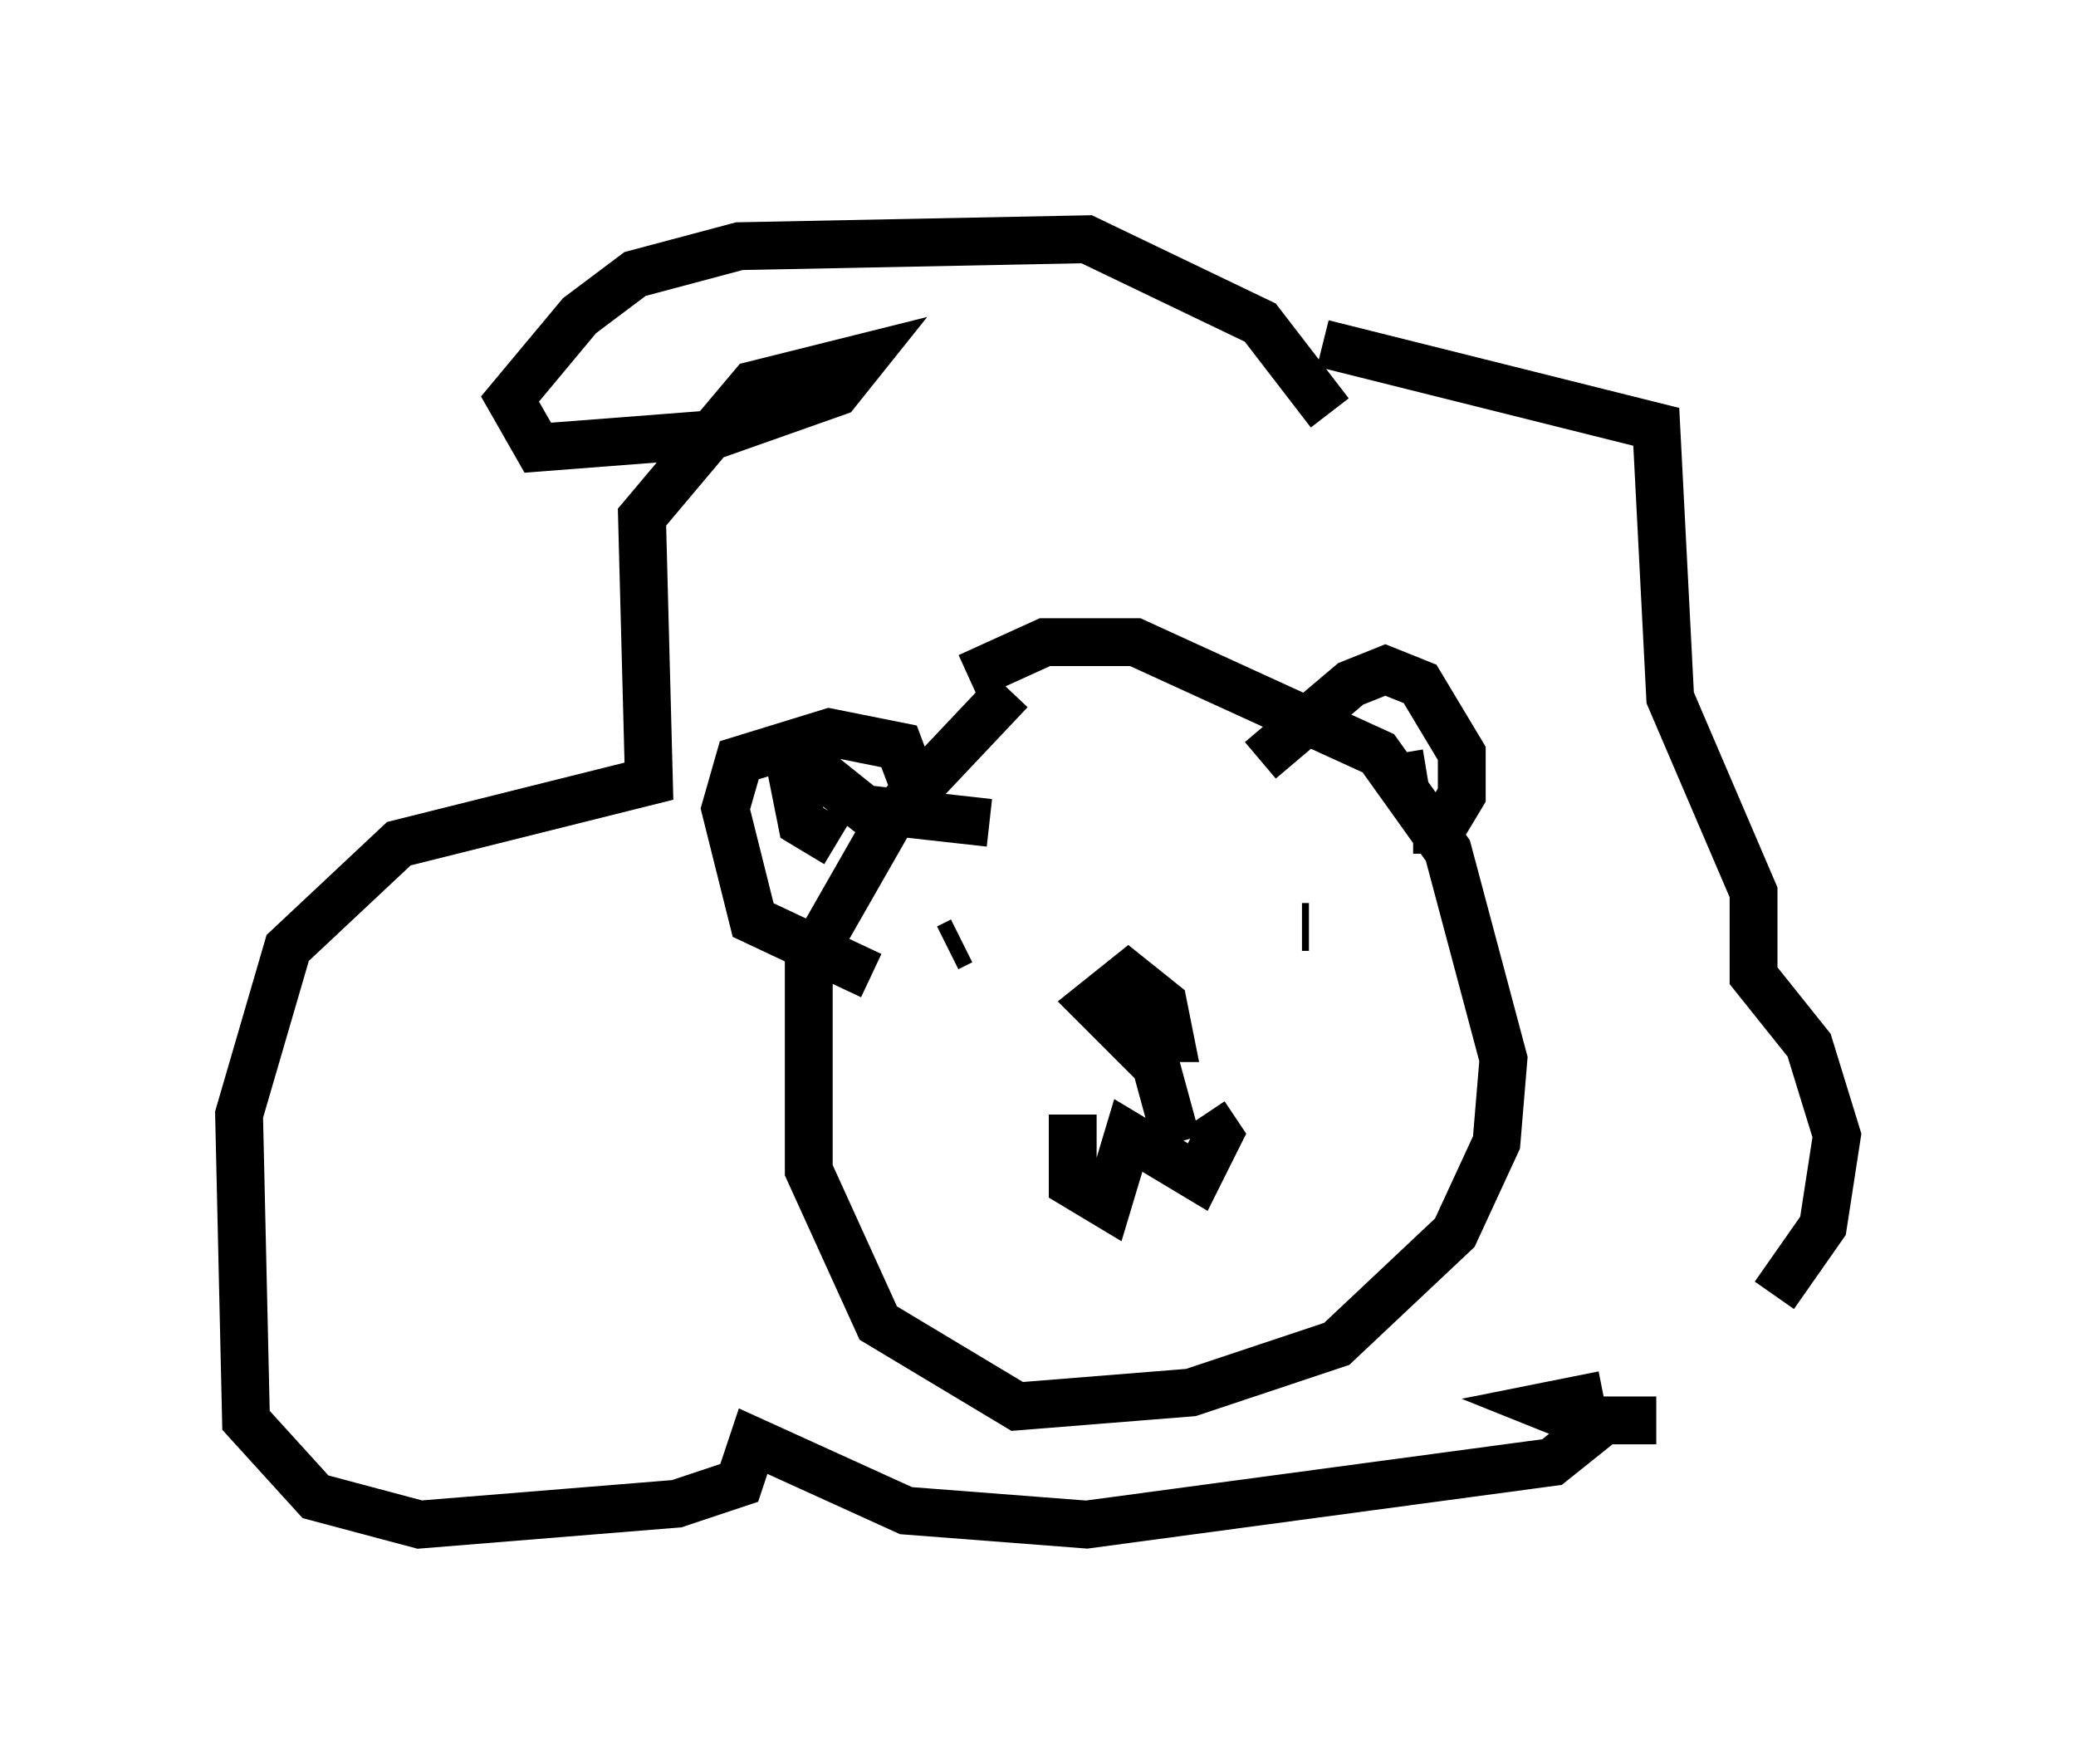 <?xml version="1.0" encoding="utf-8" ?>
<svg baseProfile="full" height="36.871" version="1.1" width="43.408" xmlns="http://www.w3.org/2000/svg" xmlns:ev="http://www.w3.org/2001/xml-events" xmlns:xlink="http://www.w3.org/1999/xlink"><defs /><rect fill="white" height="36.871" width="43.408" x="0" y="0" /><path d="M19.525, 16.475 m0.726, -2.324 l1.598, -0.726 1.888, 0.0 l5.084, 2.324 1.453, 2.034 l1.162, 4.358 -0.145, 1.743 l-0.872, 1.888 -2.469, 2.324 l-3.05, 1.017 -3.631, 0.291 l-2.905, -1.743 -1.453, -3.196 l0.0, -4.358 1.743, -3.05 l2.469, -2.615 m-1.307, 5.374 l0.291, -0.145 m7.117, -0.291 l0.145, 0.0 m-4.939, 3.922 l0.0, 1.453 0.726, 0.436 l0.436, -1.453 1.453, 0.872 l0.436, -0.872 -0.291, -0.436 m-0.581, 0.581 l-0.436, -1.598 -1.307, -1.307 l0.726, -0.581 0.726, 0.581 l0.145, 0.726 -0.726, 0.0 m-5.52, -1.307 l-2.469, -1.162 -0.581, -2.324 l0.291, -1.017 1.888, -0.581 l1.453, 0.291 0.436, 1.162 m-1.743, 0.872 l-0.726, -0.436 -0.145, -0.726 l0.726, -0.145 0.726, 0.581 l2.615, 0.291 m5.665, -1.307 l1.888, -1.598 0.726, -0.291 l0.726, 0.291 0.872, 1.453 l0.0, 0.872 -0.436, 0.726 l-0.581, 0.0 m-0.145, -0.726 l-0.145, -0.872 m-1.598, -8.57 l6.972, 1.743 0.291, 5.665 l1.743, 4.067 0.0, 1.743 l1.162, 1.453 0.581, 1.888 l-0.291, 1.888 -1.017, 1.453 m-2.469, 2.615 l-1.598, 0.0 -0.726, -0.291 l0.726, -0.145 0.145, 0.726 l-0.726, 0.581 -9.732, 1.307 l-3.777, -0.291 -3.196, -1.453 l-0.291, 0.872 -1.307, 0.436 l-5.374, 0.436 -2.179, -0.581 l-1.453, -1.598 -0.145, -6.391 l1.017, -3.486 2.324, -2.179 l5.229, -1.307 -0.145, -5.52 l2.324, -2.76 2.324, -0.581 l-0.581, 0.726 -2.469, 0.872 l-3.777, 0.291 -0.581, -1.017 l1.453, -1.743 1.162, -0.872 l2.179, -0.581 7.263, -0.145 l3.631, 1.743 1.453, 1.888 m-3.486, 21.061 " fill="none" stroke="black" stroke-width="1" /></svg>